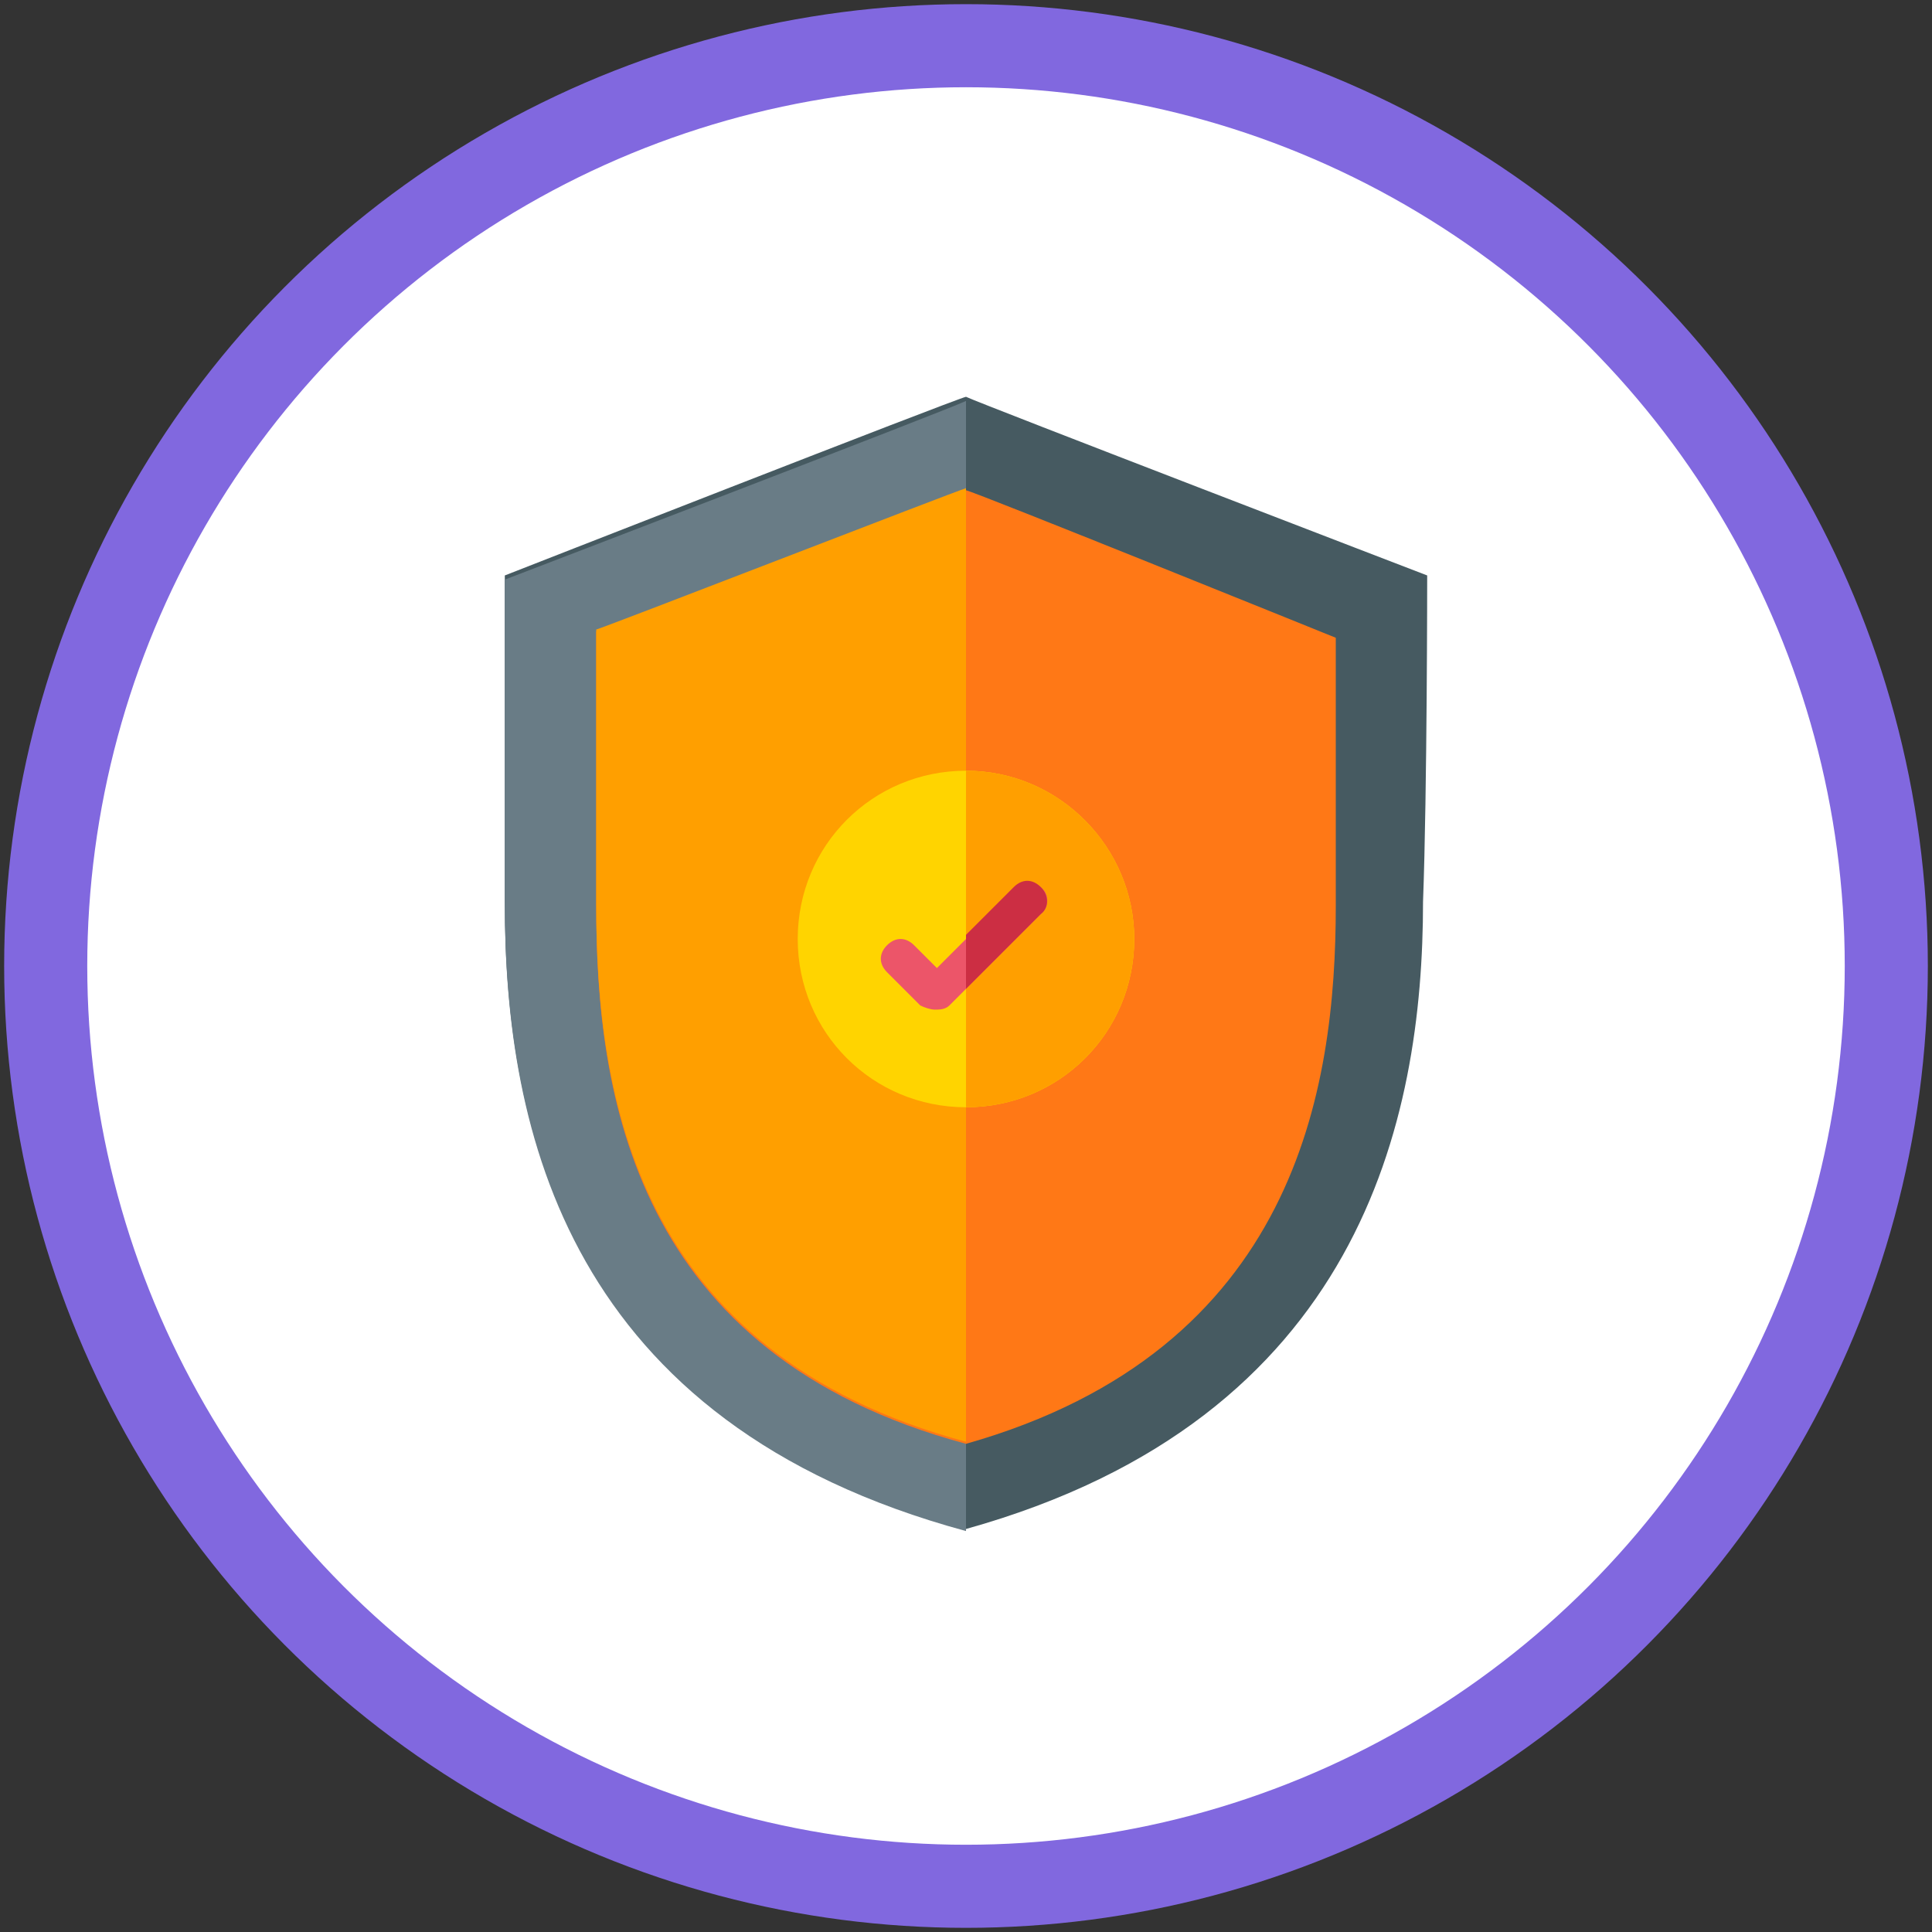 <?xml version="1.0" encoding="utf-8"?>
<!-- Generator: Adobe Illustrator 18.1.1, SVG Export Plug-In . SVG Version: 6.00 Build 0)  -->
<svg version="1.1" id="Layer_1" xmlns="http://www.w3.org/2000/svg" xmlns:xlink="http://www.w3.org/1999/xlink" x="0px" y="0px"
	 viewBox="0 0 93 93" enable-background="new 0 0 93 93" xml:space="preserve">
<rect x="0" y="0" width="93" height="93" fill="#333333" stroke="none"/>
<circle fill="#FFFFFF" stroke="#8168DF" stroke-width="4" stroke-miterlimit="10" cx="46.5" cy="46.5" r="44.3"/>
<g>
	<path fill="#465A61" d="M68.7,27.7c0,0-21.6-8.3-22.2-8.6c-0.5,0.1-22.2,8.6-22.2,8.6v15.7c0,10.9,3,25,22.2,30.2
		c19-5.3,22-19.7,22-30.2C68.7,38.1,68.7,27.7,68.7,27.7z"/>
	<path fill="#697C86" d="M24.3,43.5c0,10.9,3,25,22.2,30.2V19.3c-0.8,0.4-22.2,8.6-22.2,8.6V43.5z"/>
	<path fill="#FF7816" d="M64.3,30.7c0,0-17.3-7-17.8-7.1c-0.4,0.1-17.9,6.9-17.8,6.8v13.2c0,9.1,1.8,21.6,17.8,25.9
		C62.4,65,64.3,52.4,64.3,43.6C64.3,39,64.3,30.7,64.3,30.7z"/>
	<path fill="#FF9F00" d="M46.5,23.5c-0.4,0.1-17.9,6.9-17.8,6.8v13.2c0,9.1,1.8,21.6,17.8,25.9V23.5z"/>
	<path fill="#FFD400" d="M54.6,45.2c0,4.5-3.6,8.1-8.1,8.1l0,0c-4.5,0-8.1-3.6-8.1-8.1s3.6-8.1,8.1-8.1l0,0
		C51,37.1,54.6,40.8,54.6,45.2z"/>
	<path fill="#FF9F00" d="M54.6,45.2c0,4.5-3.6,8.1-8.1,8.1V37.1C51,37.1,54.6,40.8,54.6,45.2z"/>
	<path fill="#EC5569" d="M50.1,44l-3.6,3.6l-0.8,0.8c-0.2,0.2-0.5,0.2-0.7,0.2c-0.2,0-0.5-0.1-0.7-0.2l-1.6-1.6
		c-0.4-0.4-0.4-0.9,0-1.3s0.9-0.4,1.3,0l1.1,1.1l3.8-3.8c0.4-0.4,0.9-0.4,1.3,0C50.5,43.1,50.5,43.7,50.1,44z"/>
	<path fill="#CC2E43" d="M50.1,44l-3.6,3.6V45l2.3-2.3c0.4-0.4,0.9-0.4,1.3,0C50.5,43.1,50.5,43.7,50.1,44z"/>
</g>
</svg>
